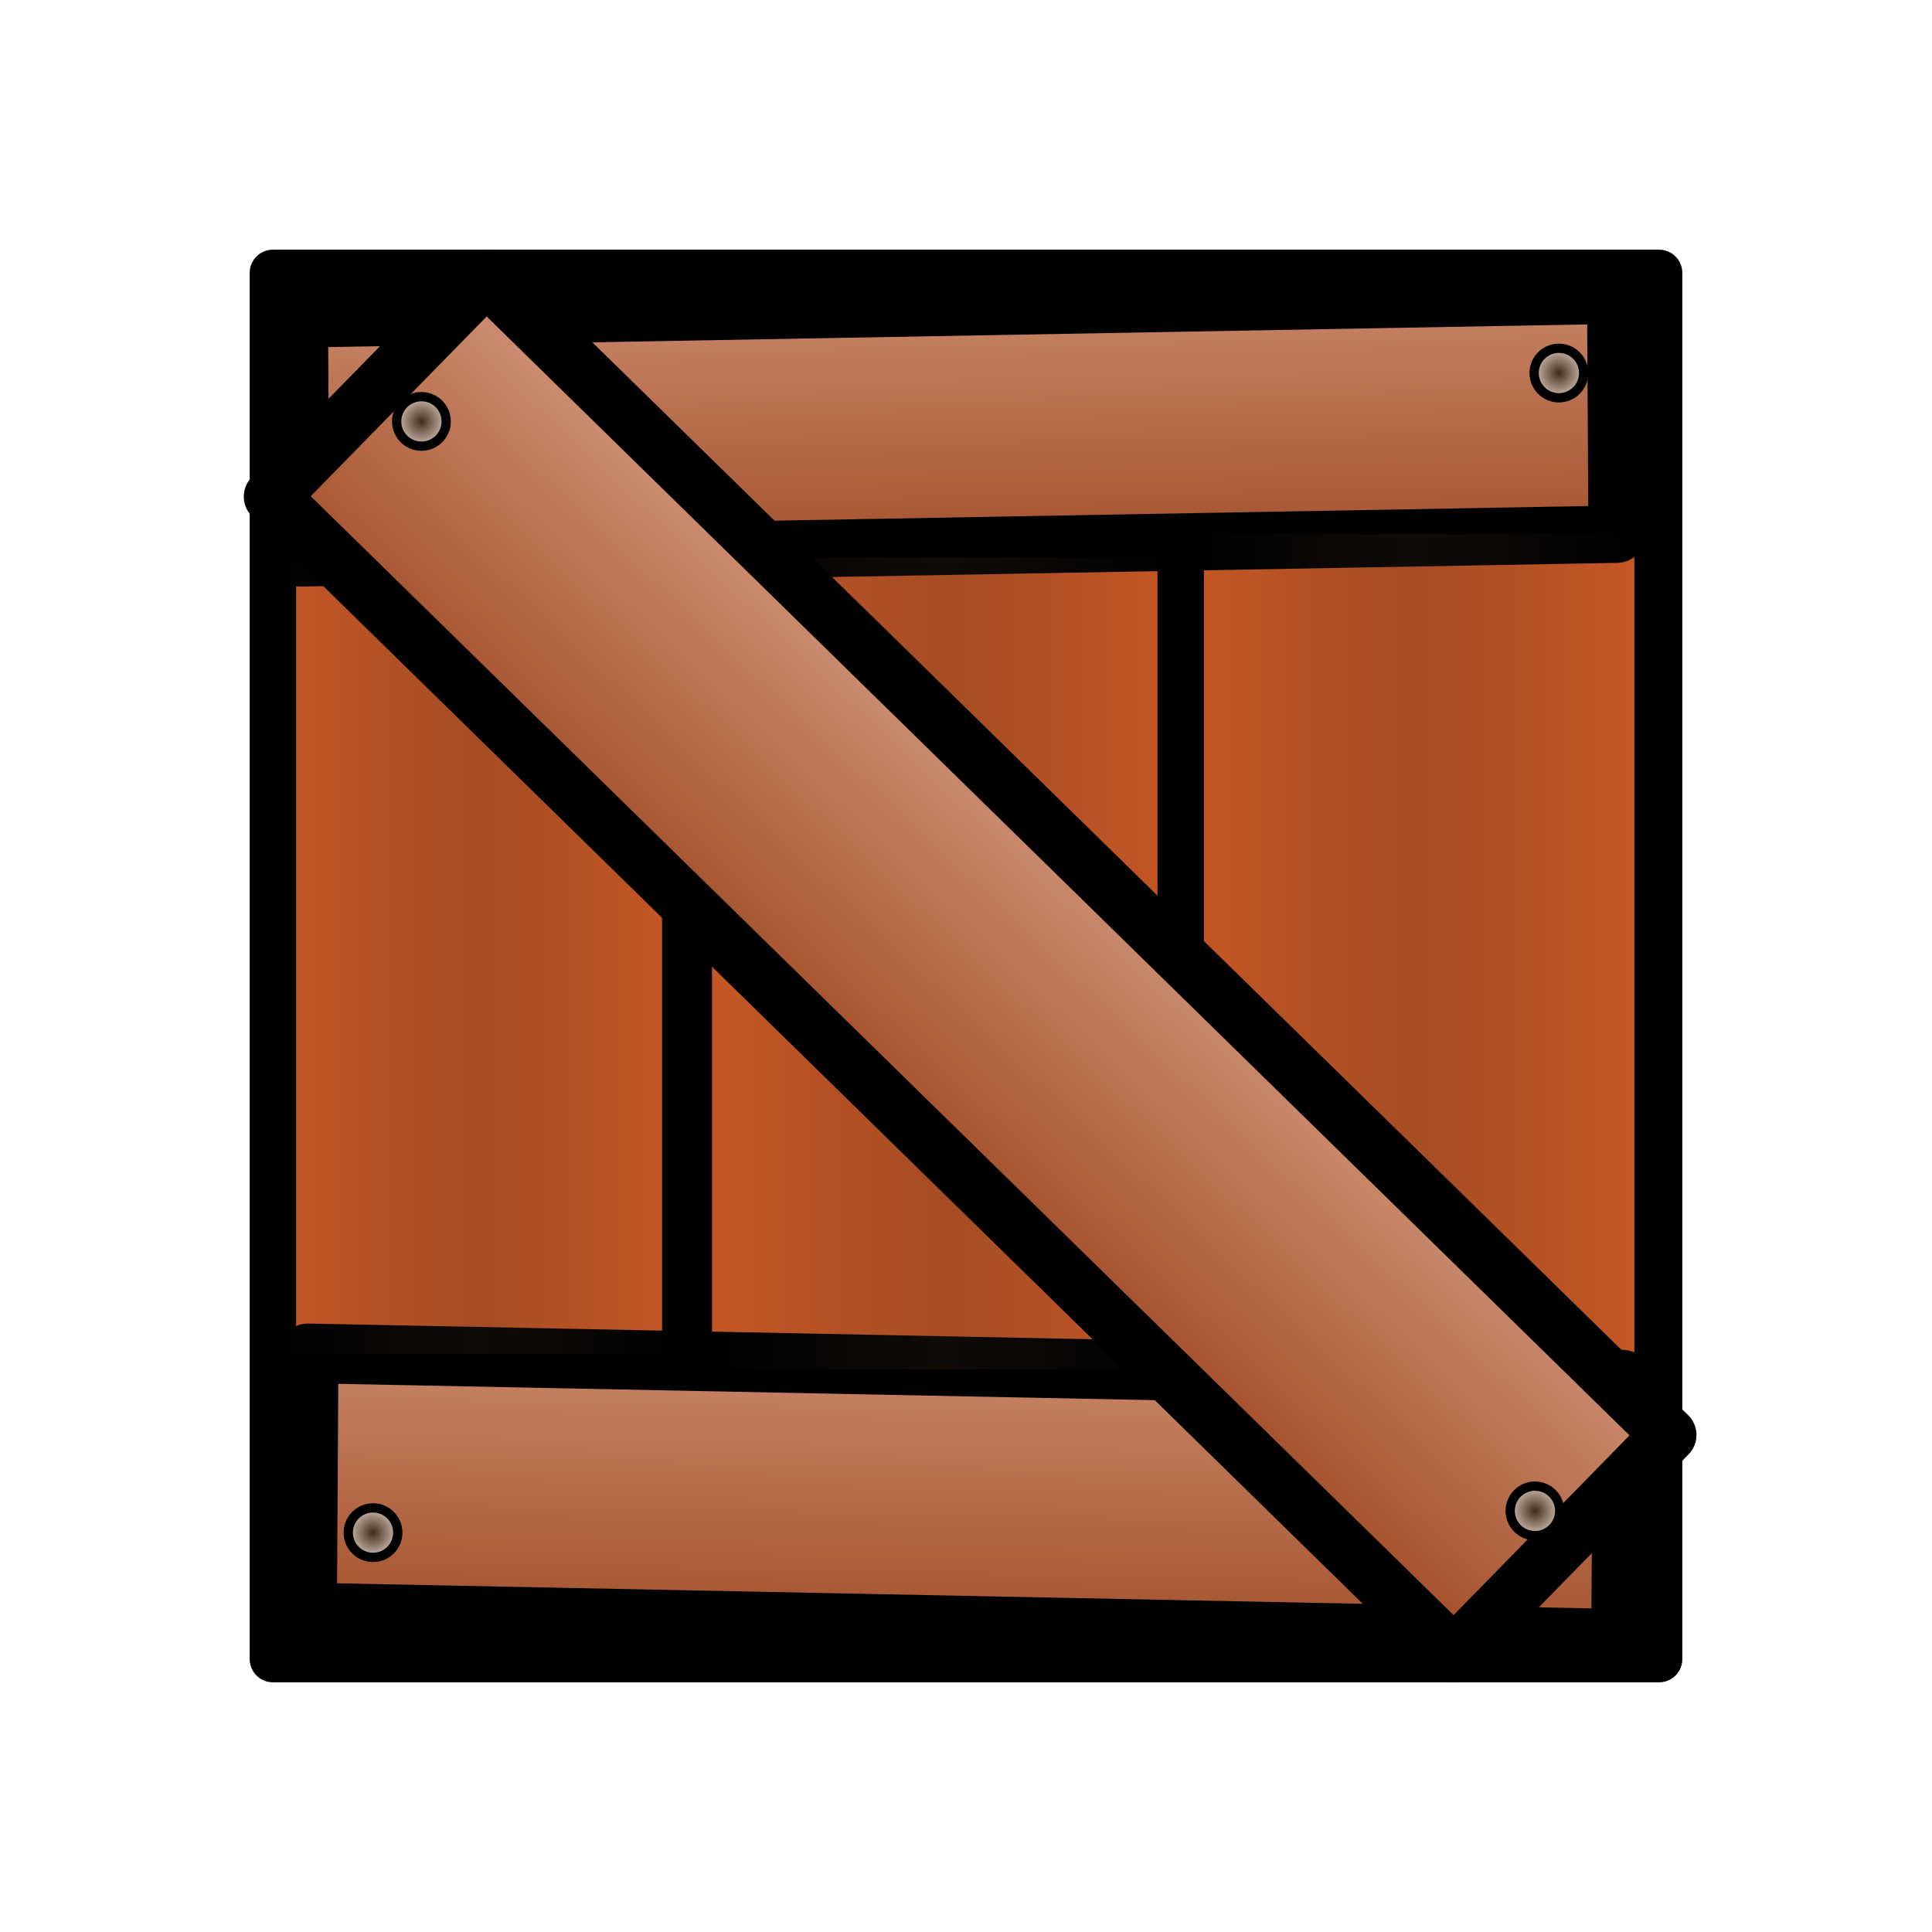 <?xml version="1.0" encoding="UTF-8" standalone="no"?>
<!-- Created with Inkscape (http://www.inkscape.org/) -->

<svg
   xmlns:dc="http://purl.org/dc/elements/1.1/"
   xmlns:cc="http://creativecommons.org/ns#"
   xmlns:rdf="http://www.w3.org/1999/02/22-rdf-syntax-ns#"
   xmlns:svg="http://www.w3.org/2000/svg"
   xmlns="http://www.w3.org/2000/svg"
   xmlns:xlink="http://www.w3.org/1999/xlink"
   xmlns:sodipodi="http://sodipodi.sourceforge.net/DTD/sodipodi-0.dtd"
   xmlns:inkscape="http://www.inkscape.org/namespaces/inkscape"
   width="1024"
   height="1024"
   viewBox="0 0 1024 1024"
   id="svg2"
   version="1.1"
   inkscape:version="0.91 r13725"
   sodipodi:docname="icon-vector.svg"
   inkscape:export-filename="/home/mkpankov/rustycrate/images/rustycrate-logo-32px.png"
   inkscape:export-xdpi="3.4300001"
   inkscape:export-ydpi="3.4300001">
  <defs
     id="defs4">
    <linearGradient
       id="linearGradient4694"
       inkscape:collect="always">
      <stop
         id="stop4696"
         offset="0"
         style="stop-color:#3f2c1e;stop-opacity:0" />
      <stop
         style="stop-color:#3f2c1e;stop-opacity:0.251"
         offset="0.5"
         id="stop4698" />
      <stop
         id="stop4700"
         offset="1"
         style="stop-color:#3f2c1e;stop-opacity:0;" />
    </linearGradient>
    <linearGradient
       inkscape:collect="always"
       id="linearGradient4449">
      <stop
         style="stop-color:#3f2c1e;stop-opacity:1"
         offset="0"
         id="stop4451" />
      <stop
         style="stop-color:#ecdacd;stop-opacity:1"
         offset="1"
         id="stop4453" />
    </linearGradient>
    <linearGradient
       inkscape:collect="always"
       id="linearGradient4425">
      <stop
         style="stop-color:#a14c26;stop-opacity:1;"
         offset="0"
         id="stop4427" />
      <stop
         style="stop-color:#cb8b6e;stop-opacity:1"
         offset="1"
         id="stop4429" />
    </linearGradient>
    <inkscape:perspective
       sodipodi:type="inkscape:persp3d"
       inkscape:vp_x="0 : 512 : 1"
       inkscape:vp_y="0 : 1000 : 0"
       inkscape:vp_z="-224 : 864 : 1"
       inkscape:persp3d-origin="512 : 341.33333 : 1"
       id="perspective4140" />
    <linearGradient
       inkscape:collect="always"
       xlink:href="#linearGradient4425"
       id="linearGradient4431"
       x1="-98.199"
       y1="749.364"
       x2="109.956"
       y2="745.35"
       gradientUnits="userSpaceOnUse"
       gradientTransform="matrix(0.82,0,0,0.82,-41.779,130.676)" />
    <linearGradient
       inkscape:collect="always"
       xlink:href="#linearGradient4425"
       id="linearGradient4439"
       x1="-251.035"
       y1="505.56"
       x2="-100.934"
       y2="505.56"
       gradientUnits="userSpaceOnUse"
       gradientTransform="matrix(1.077,0,0,0.816,-74.09,93.957)" />
    <linearGradient
       inkscape:collect="always"
       xlink:href="#linearGradient4425"
       id="linearGradient4447"
       x1="-981.24"
       y1="-518.925"
       x2="-831.139"
       y2="-518.925"
       gradientUnits="userSpaceOnUse"
       gradientTransform="matrix(1.168,0,0,0.814,247.016,-93.747)" />
    <radialGradient
       inkscape:collect="always"
       xlink:href="#linearGradient4449"
       id="radialGradient4514"
       cx="160"
       cy="188.362"
       fx="160"
       fy="188.362"
       r="19"
       gradientUnits="userSpaceOnUse"
       gradientTransform="matrix(0.82,0,0,0.82,92.16,97.265)" />
    <radialGradient
       gradientTransform="matrix(0.82,0,0,0.82,682.356,674.711)"
       inkscape:collect="always"
       xlink:href="#linearGradient4449"
       id="radialGradient4514-3"
       cx="160"
       cy="188.362"
       fx="160"
       fy="188.362"
       r="19"
       gradientUnits="userSpaceOnUse" />
    <radialGradient
       gradientTransform="matrix(0.82,0,0,0.82,66.511,686.239)"
       inkscape:collect="always"
       xlink:href="#linearGradient4449"
       id="radialGradient4514-3-7"
       cx="160"
       cy="188.362"
       fx="160"
       fy="188.362"
       r="19"
       gradientUnits="userSpaceOnUse" />
    <radialGradient
       gradientTransform="matrix(0.82,0,0,0.82,695.044,71.622)"
       inkscape:collect="always"
       xlink:href="#linearGradient4449"
       id="radialGradient4514-3-7-4"
       cx="160"
       cy="188.362"
       fx="160"
       fy="188.362"
       r="19"
       gradientUnits="userSpaceOnUse" />
    <linearGradient
       inkscape:collect="always"
       xlink:href="#linearGradient4694"
       id="linearGradient4596"
       x1="61"
       y1="540.362"
       x2="275"
       y2="540.362"
       gradientUnits="userSpaceOnUse"
       gradientTransform="matrix(1.045,0,0,0.7,77.868,157.831)" />
    <linearGradient
       gradientTransform="matrix(1.211,0,0,0.717,297.076,151.61)"
       inkscape:collect="always"
       xlink:href="#linearGradient4694"
       id="linearGradient4596-7"
       x1="61"
       y1="540.362"
       x2="275"
       y2="540.362"
       gradientUnits="userSpaceOnUse" />
    <linearGradient
       gradientTransform="matrix(1.15,0,0,0.737,556.152,134.319)"
       inkscape:collect="always"
       xlink:href="#linearGradient4694"
       id="linearGradient4596-7-5-0"
       x1="61"
       y1="540.362"
       x2="275"
       y2="540.362"
       gradientUnits="userSpaceOnUse" />
  </defs>
  <sodipodi:namedview
     id="base"
     pagecolor="#ffffff"
     bordercolor="#666666"
     borderopacity="1.0"
     inkscape:pageopacity="0.0"
     inkscape:pageshadow="2"
     inkscape:zoom="1"
     inkscape:cx="383.96817"
     inkscape:cy="482.72374"
     inkscape:document-units="px"
     inkscape:current-layer="layer1"
     showgrid="true"
     units="px"
     inkscape:snap-grids="true"
     inkscape:window-width="1920"
     inkscape:window-height="1016"
     inkscape:window-x="0"
     inkscape:window-y="27"
     inkscape:window-maximized="1">
    <inkscape:grid
       type="xygrid"
       id="grid3336"
       empspacing="16" />
  </sodipodi:namedview>
  <g
     inkscape:label="Layer 1"
     inkscape:groupmode="layer"
     id="layer1"
     transform="translate(0,-28.362)">
    <rect
       style="opacity:1;fill:none;fill-opacity:1;stroke:none;stroke-width:6;stroke-linecap:round;stroke-linejoin:round;stroke-miterlimit:4;stroke-dasharray:none;stroke-opacity:1"
       id="rect4704"
       width="839.68"
       height="839.68"
       x="120.522"
       y="-931.84"
       transform="matrix(0,1,-1,0,0,0)"
       inkscape:export-filename="/home/mkpankov/rustycrate/images/rustycrate-logo-32px.png"
       inkscape:export-xdpi="2.8099999"
       inkscape:export-ydpi="2.8099999" />
    <rect
       style="fill:#c75725;fill-opacity:1;fill-rule:evenodd;stroke:#000000;stroke-width:24.6;stroke-linecap:butt;stroke-linejoin:round;stroke-miterlimit:4;stroke-dasharray:none;stroke-opacity:1"
       id="rect3338"
       width="734.72"
       height="734.72"
       x="144.64"
       y="173.002" />
    <path
       style="fill:#d38d5f;fill-rule:evenodd;stroke:#000000;stroke-width:24.6;stroke-linecap:round;stroke-linejoin:miter;stroke-miterlimit:4;stroke-dasharray:none;stroke-opacity:1"
       d="m 625.791,897.774 0,-717.855"
       id="path4363-0"
       inkscape:connector-curvature="0"
       sodipodi:nodetypes="cc" />
    <path
       style="fill:#d38d5f;fill-rule:evenodd;stroke:#000000;stroke-width:24.6;stroke-linecap:round;stroke-linejoin:miter;stroke-miterlimit:4;stroke-dasharray:none;stroke-opacity:1"
       d="m 363.222,901.335 0,-723.852"
       id="path4363-0-3"
       inkscape:connector-curvature="0"
       sodipodi:nodetypes="cc" />
    <rect
       style="fill:url(#linearGradient4439);fill-opacity:1;stroke:#000000;stroke-width:30.408;stroke-linecap:butt;stroke-linejoin:round;stroke-miterlimit:4;stroke-dasharray:none;stroke-opacity:1"
       id="rect4349-4"
       width="126.663"
       height="697.689"
       x="-326.886"
       y="157.458"
       transform="matrix(-0.006,-1,1,-0.018,0,0)" />
    <rect
       style="fill:url(#linearGradient4447);fill-opacity:1;stroke:#000000;stroke-width:31.639;stroke-linecap:butt;stroke-linejoin:round;stroke-miterlimit:4;stroke-dasharray:none;stroke-opacity:1"
       id="rect4349-4-9"
       width="137.364"
       height="696.48"
       x="-879.691"
       y="-864.5"
       transform="matrix(0.006,-1,-1,-0.02,0,0)" />
    <rect
       style="opacity:1;fill:url(#linearGradient4596);fill-opacity:1;stroke:#000000;stroke-width:5.13;stroke-linecap:round;stroke-linejoin:round;stroke-miterlimit:4;stroke-dasharray:none;stroke-opacity:1"
       id="rect4588"
       width="217.35"
       height="425.35"
       x="144.745"
       y="323.187" />
    <rect
       style="opacity:1;fill:url(#linearGradient4596-7);fill-opacity:1;stroke:#000000;stroke-width:5.591;stroke-linecap:round;stroke-linejoin:round;stroke-miterlimit:4;stroke-dasharray:none;stroke-opacity:1"
       id="rect4588-1"
       width="251.913"
       height="435.889"
       x="374.587"
       y="321.064" />
    <rect
       style="opacity:1;fill:url(#linearGradient4596-7-5-0);fill-opacity:1;stroke:#000000;stroke-width:5.524;stroke-linecap:round;stroke-linejoin:round;stroke-miterlimit:4;stroke-dasharray:none;stroke-opacity:1"
       id="rect4588-1-7-5"
       width="239.253"
       height="447.956"
       x="629.768"
       y="308.464" />
    <rect
       style="fill:url(#linearGradient4431);fill-opacity:1;stroke:#000000;stroke-width:29.365;stroke-linecap:butt;stroke-linejoin:round;stroke-miterlimit:4;stroke-dasharray:none;stroke-opacity:1"
       id="rect4349"
       width="162.602"
       height="876.563"
       x="-107.619"
       y="306.631"
       transform="matrix(0.7,-0.715,0.715,0.7,0,0)" />
    <circle
       style="opacity:1;fill:url(#radialGradient4514);fill-opacity:1;stroke:#000000;stroke-width:4.92;stroke-linecap:round;stroke-linejoin:round;stroke-miterlimit:4;stroke-dasharray:none;stroke-opacity:1"
       id="path4506"
       cx="223.36"
       cy="251.722"
       r="13.12" />
    <circle
       style="opacity:1;fill:url(#radialGradient4514-3);fill-opacity:1;stroke:#000000;stroke-width:4.92;stroke-linecap:round;stroke-linejoin:round;stroke-miterlimit:4;stroke-dasharray:none;stroke-opacity:1"
       id="path4506-9"
       cx="813.556"
       cy="829.168"
       r="13.12" />
    <circle
       style="opacity:1;fill:url(#radialGradient4514-3-7);fill-opacity:1;stroke:#000000;stroke-width:4.92;stroke-linecap:round;stroke-linejoin:round;stroke-miterlimit:4;stroke-dasharray:none;stroke-opacity:1"
       id="path4506-9-4"
       cx="197.711"
       cy="840.696"
       r="13.12" />
    <circle
       style="opacity:1;fill:url(#radialGradient4514-3-7-4);fill-opacity:1;stroke:#000000;stroke-width:4.92;stroke-linecap:round;stroke-linejoin:round;stroke-miterlimit:4;stroke-dasharray:none;stroke-opacity:1"
       id="path4506-9-4-7"
       cx="826.244"
       cy="226.079"
       r="13.12" />
  </g>
</svg>
